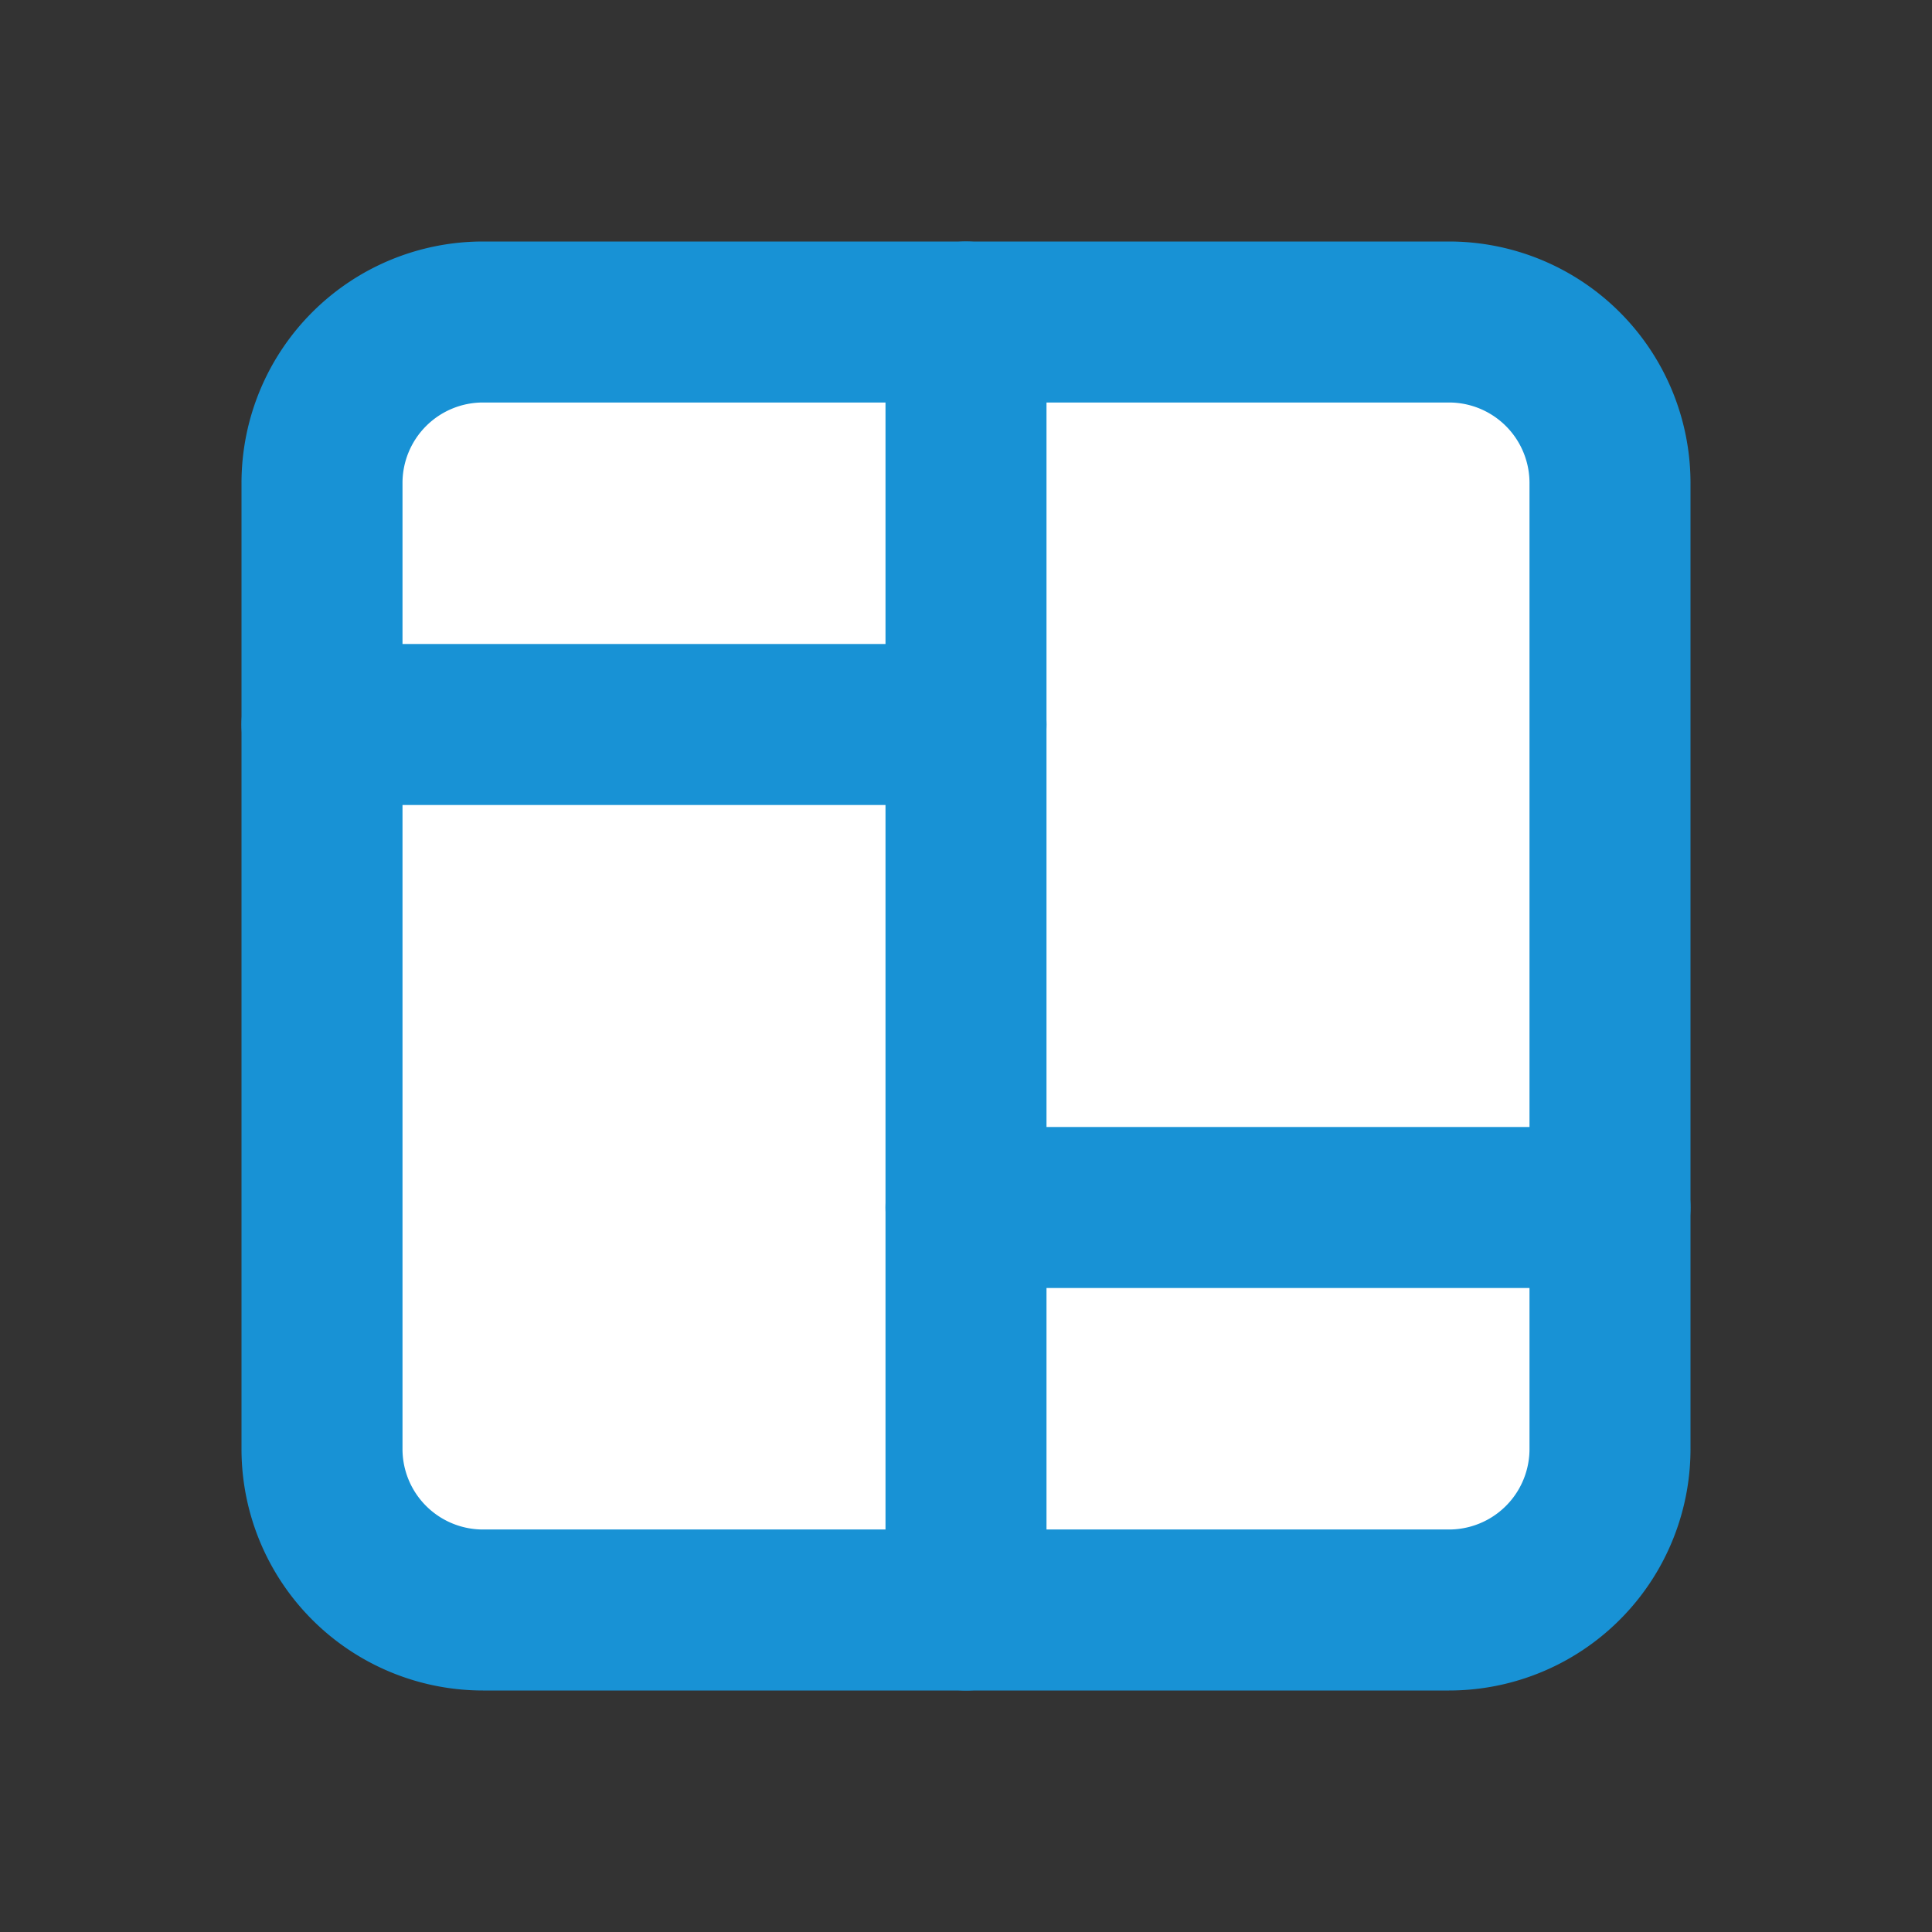 <svg  xmlns="http://www.w3.org/2000/svg"  width="44"  height="44"  viewBox="0 0 24 24"  fill="white"  stroke="#1892d5"  stroke-width="2"  stroke-linecap="round"  stroke-linejoin="round"  class="icon icon-tabler icons-tabler-outline icon-tabler-layout-board"><rect x="0" y="0" width="24" height="24" fill="#333333" stroke="none"/><path stroke="none" d="M0 0h24v24H0z" fill="none"/><path d="M4 4m0 2a2 2 0 0 1 2 -2h12a2 2 0 0 1 2 2v12a2 2 0 0 1 -2 2h-12a2 2 0 0 1 -2 -2z" /><path d="M4 9h8" /><path d="M12 15h8" /><path d="M12 4v16" /></svg>